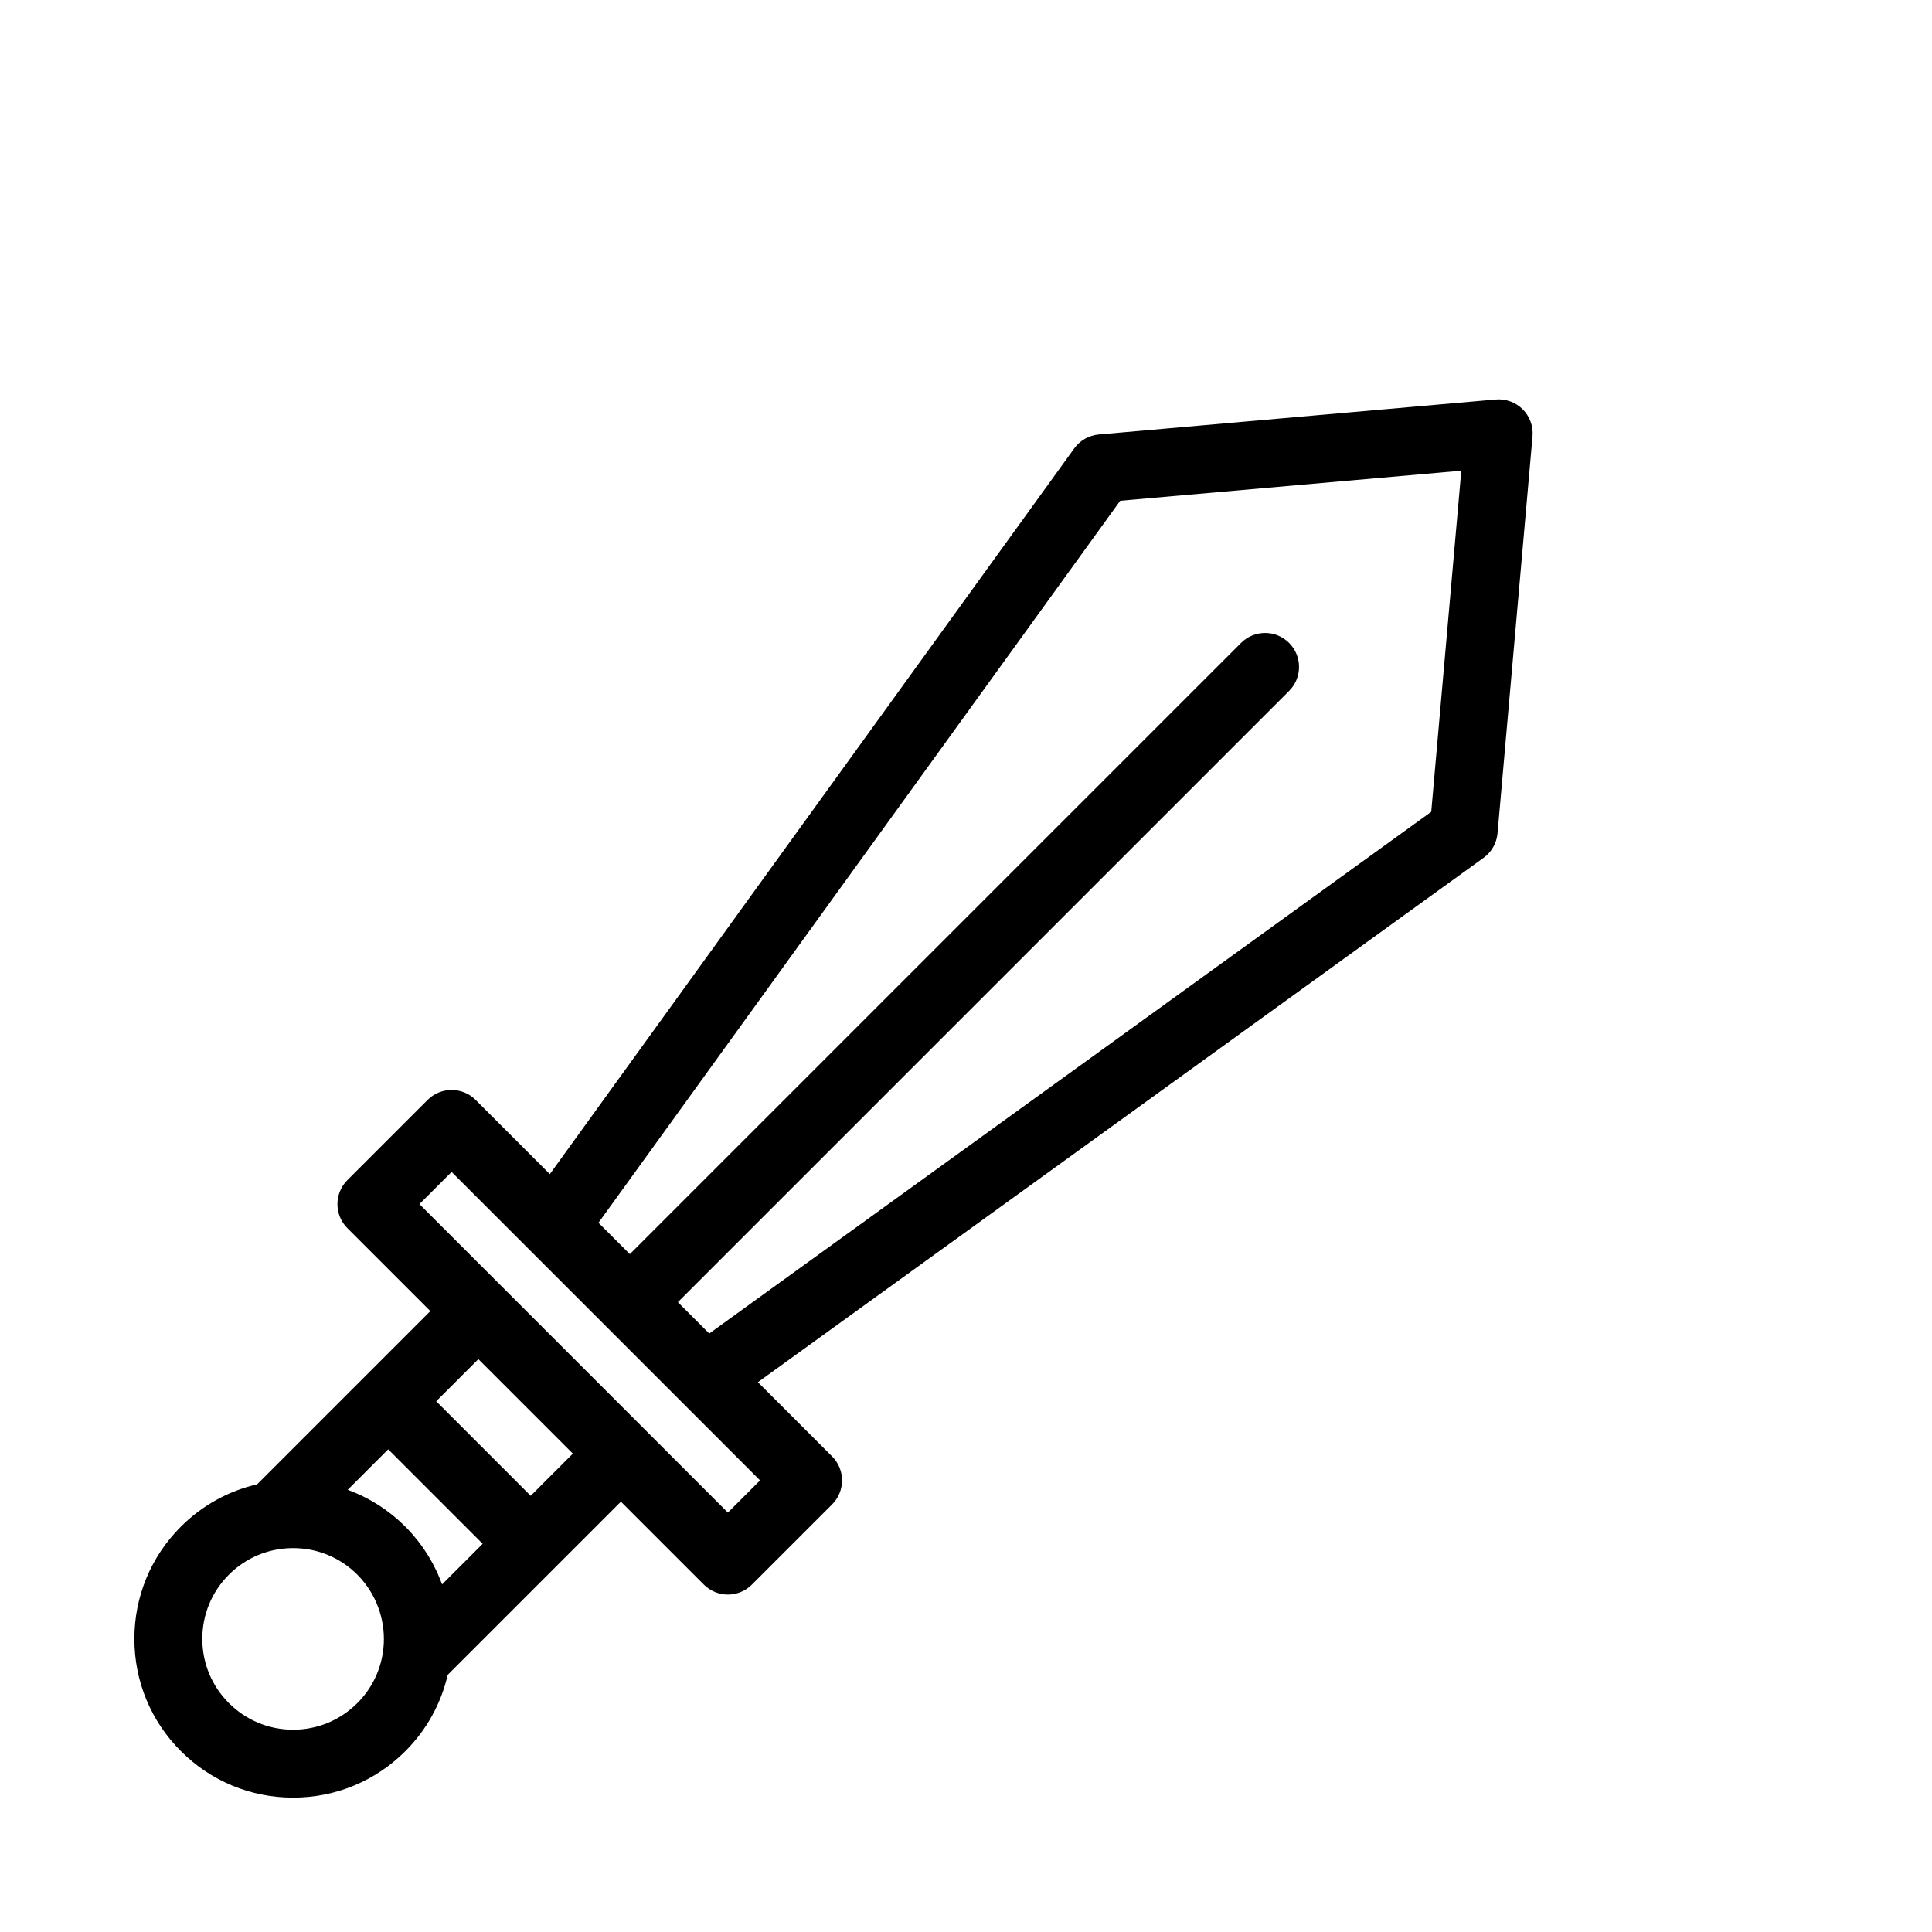 <svg width="512" height="512" xmlns="http://www.w3.org/2000/svg">

 <g>
  <title>background</title>
  <rect fill="none" id="canvas_background" height="402" width="582" y="-1" x="-1"/>
 </g>
 <g>
  <title>Layer 1</title>
  <path id="svg_2" d="m47.933,404.576c-7.945,7.946 -12.321,18.51 -12.321,29.746c0,11.237 4.376,21.801 12.321,29.743c7.945,7.947 18.51,12.323 29.747,12.323c11.236,0 21.8,-4.376 29.746,-12.322c5.617,-5.619 9.456,-12.56 11.22,-20.217l28.358,-28.357c0.001,-0.001 0.002,-0.003 0.004,-0.004s0.003,-0.003 0.004,-0.005l17.531,-17.531l21.987,21.987c1.688,1.688 3.978,2.636 6.364,2.636c2.388,0 4.677,-0.948 6.364,-2.637l21.254,-21.258c3.515,-3.515 3.515,-9.213 0,-12.728l-19.662,-19.662l192.32,-138.969c2.116,-1.529 3.465,-3.903 3.693,-6.505l9.27,-105.193c0.234,-2.652 -0.719,-5.271 -2.601,-7.154c-1.883,-1.882 -4.503,-2.832 -7.154,-2.601l-105.193,9.27c-2.602,0.229 -4.976,1.577 -6.505,3.693l-138.971,192.318l-19.663,-19.664c-1.688,-1.688 -3.978,-2.636 -6.364,-2.636s-4.676,0.948 -6.364,2.636l-21.256,21.256c-3.515,3.515 -3.515,9.214 0,12.729l21.985,21.985l-45.9,45.899c-7.657,1.767 -14.596,5.606 -20.214,11.222zm29.747,53.813c-6.429,0 -12.473,-2.504 -17.02,-7.052c-4.546,-4.544 -7.049,-10.586 -7.049,-17.015c0,-6.428 2.504,-12.472 7.048,-17.017c3.635,-3.633 8.23,-5.969 13.292,-6.755c0.001,0 0.002,0 0.003,0c1.229,-0.191 2.483,-0.288 3.729,-0.288c6.429,0 12.472,2.502 17.013,7.04c0.676,0.677 1.307,1.39 1.891,2.134c4.09,5.212 5.894,11.977 4.862,18.609c-0.785,5.063 -3.12,9.661 -6.752,13.294c-4.546,4.547 -10.589,7.05 -17.017,7.05zm219.181,-325.682l90.398,-7.966l-7.966,90.398l-191.335,138.258l-8.313,-8.314l161.979,-161.978c3.515,-3.515 3.515,-9.214 0,-12.729c-3.515,-3.513 -9.212,-3.515 -12.729,0l-161.979,161.978l-8.314,-8.314l138.259,-191.333zm-177.179,177.87l81.739,81.741l-8.527,8.528l-21.949,-21.949c-0.013,-0.013 -0.022,-0.026 -0.035,-0.039l-37.77,-37.768c-0.004,-0.004 -0.009,-0.008 -0.013,-0.012l-21.974,-21.974l8.529,-8.527zm32.133,74.647l-11.172,11.172l-25.039,-25.042l11.17,-11.17l25.041,25.04zm-48.938,-1.143l25.039,25.042l-10.754,10.754c-0.058,-0.158 -0.126,-0.312 -0.186,-0.47c-0.127,-0.335 -0.261,-0.668 -0.396,-1c-0.162,-0.4 -0.331,-0.797 -0.506,-1.191c-0.146,-0.33 -0.297,-0.656 -0.451,-0.982c-0.186,-0.391 -0.379,-0.777 -0.576,-1.162c-0.164,-0.32 -0.329,-0.638 -0.501,-0.953c-0.21,-0.384 -0.429,-0.763 -0.65,-1.141c-0.18,-0.305 -0.357,-0.611 -0.545,-0.912c-0.237,-0.381 -0.485,-0.755 -0.734,-1.129c-0.191,-0.287 -0.379,-0.575 -0.577,-0.857c-0.271,-0.387 -0.557,-0.763 -0.842,-1.141c-0.194,-0.258 -0.383,-0.519 -0.584,-0.772c-0.328,-0.415 -0.674,-0.817 -1.019,-1.221c-0.175,-0.204 -0.341,-0.414 -0.521,-0.615c-0.532,-0.599 -1.082,-1.185 -1.651,-1.755c-0.524,-0.524 -1.062,-1.031 -1.608,-1.523c-0.184,-0.165 -0.373,-0.32 -0.559,-0.482c-0.368,-0.32 -0.737,-0.64 -1.114,-0.946c-0.229,-0.185 -0.462,-0.361 -0.693,-0.542c-0.346,-0.268 -0.69,-0.535 -1.043,-0.792c-0.25,-0.183 -0.505,-0.358 -0.759,-0.534c-0.344,-0.24 -0.689,-0.477 -1.04,-0.705c-0.265,-0.173 -0.53,-0.34 -0.798,-0.506c-0.35,-0.217 -0.702,-0.43 -1.057,-0.635c-0.275,-0.16 -0.55,-0.316 -0.828,-0.47c-0.359,-0.198 -0.723,-0.389 -1.088,-0.575c-0.279,-0.143 -0.557,-0.286 -0.838,-0.422c-0.379,-0.184 -0.762,-0.357 -1.146,-0.529c-0.274,-0.122 -0.547,-0.248 -0.824,-0.365c-0.412,-0.174 -0.83,-0.334 -1.248,-0.494c-0.21,-0.081 -0.416,-0.172 -0.627,-0.249l10.724,-10.726z"/>
 </g>
</svg>